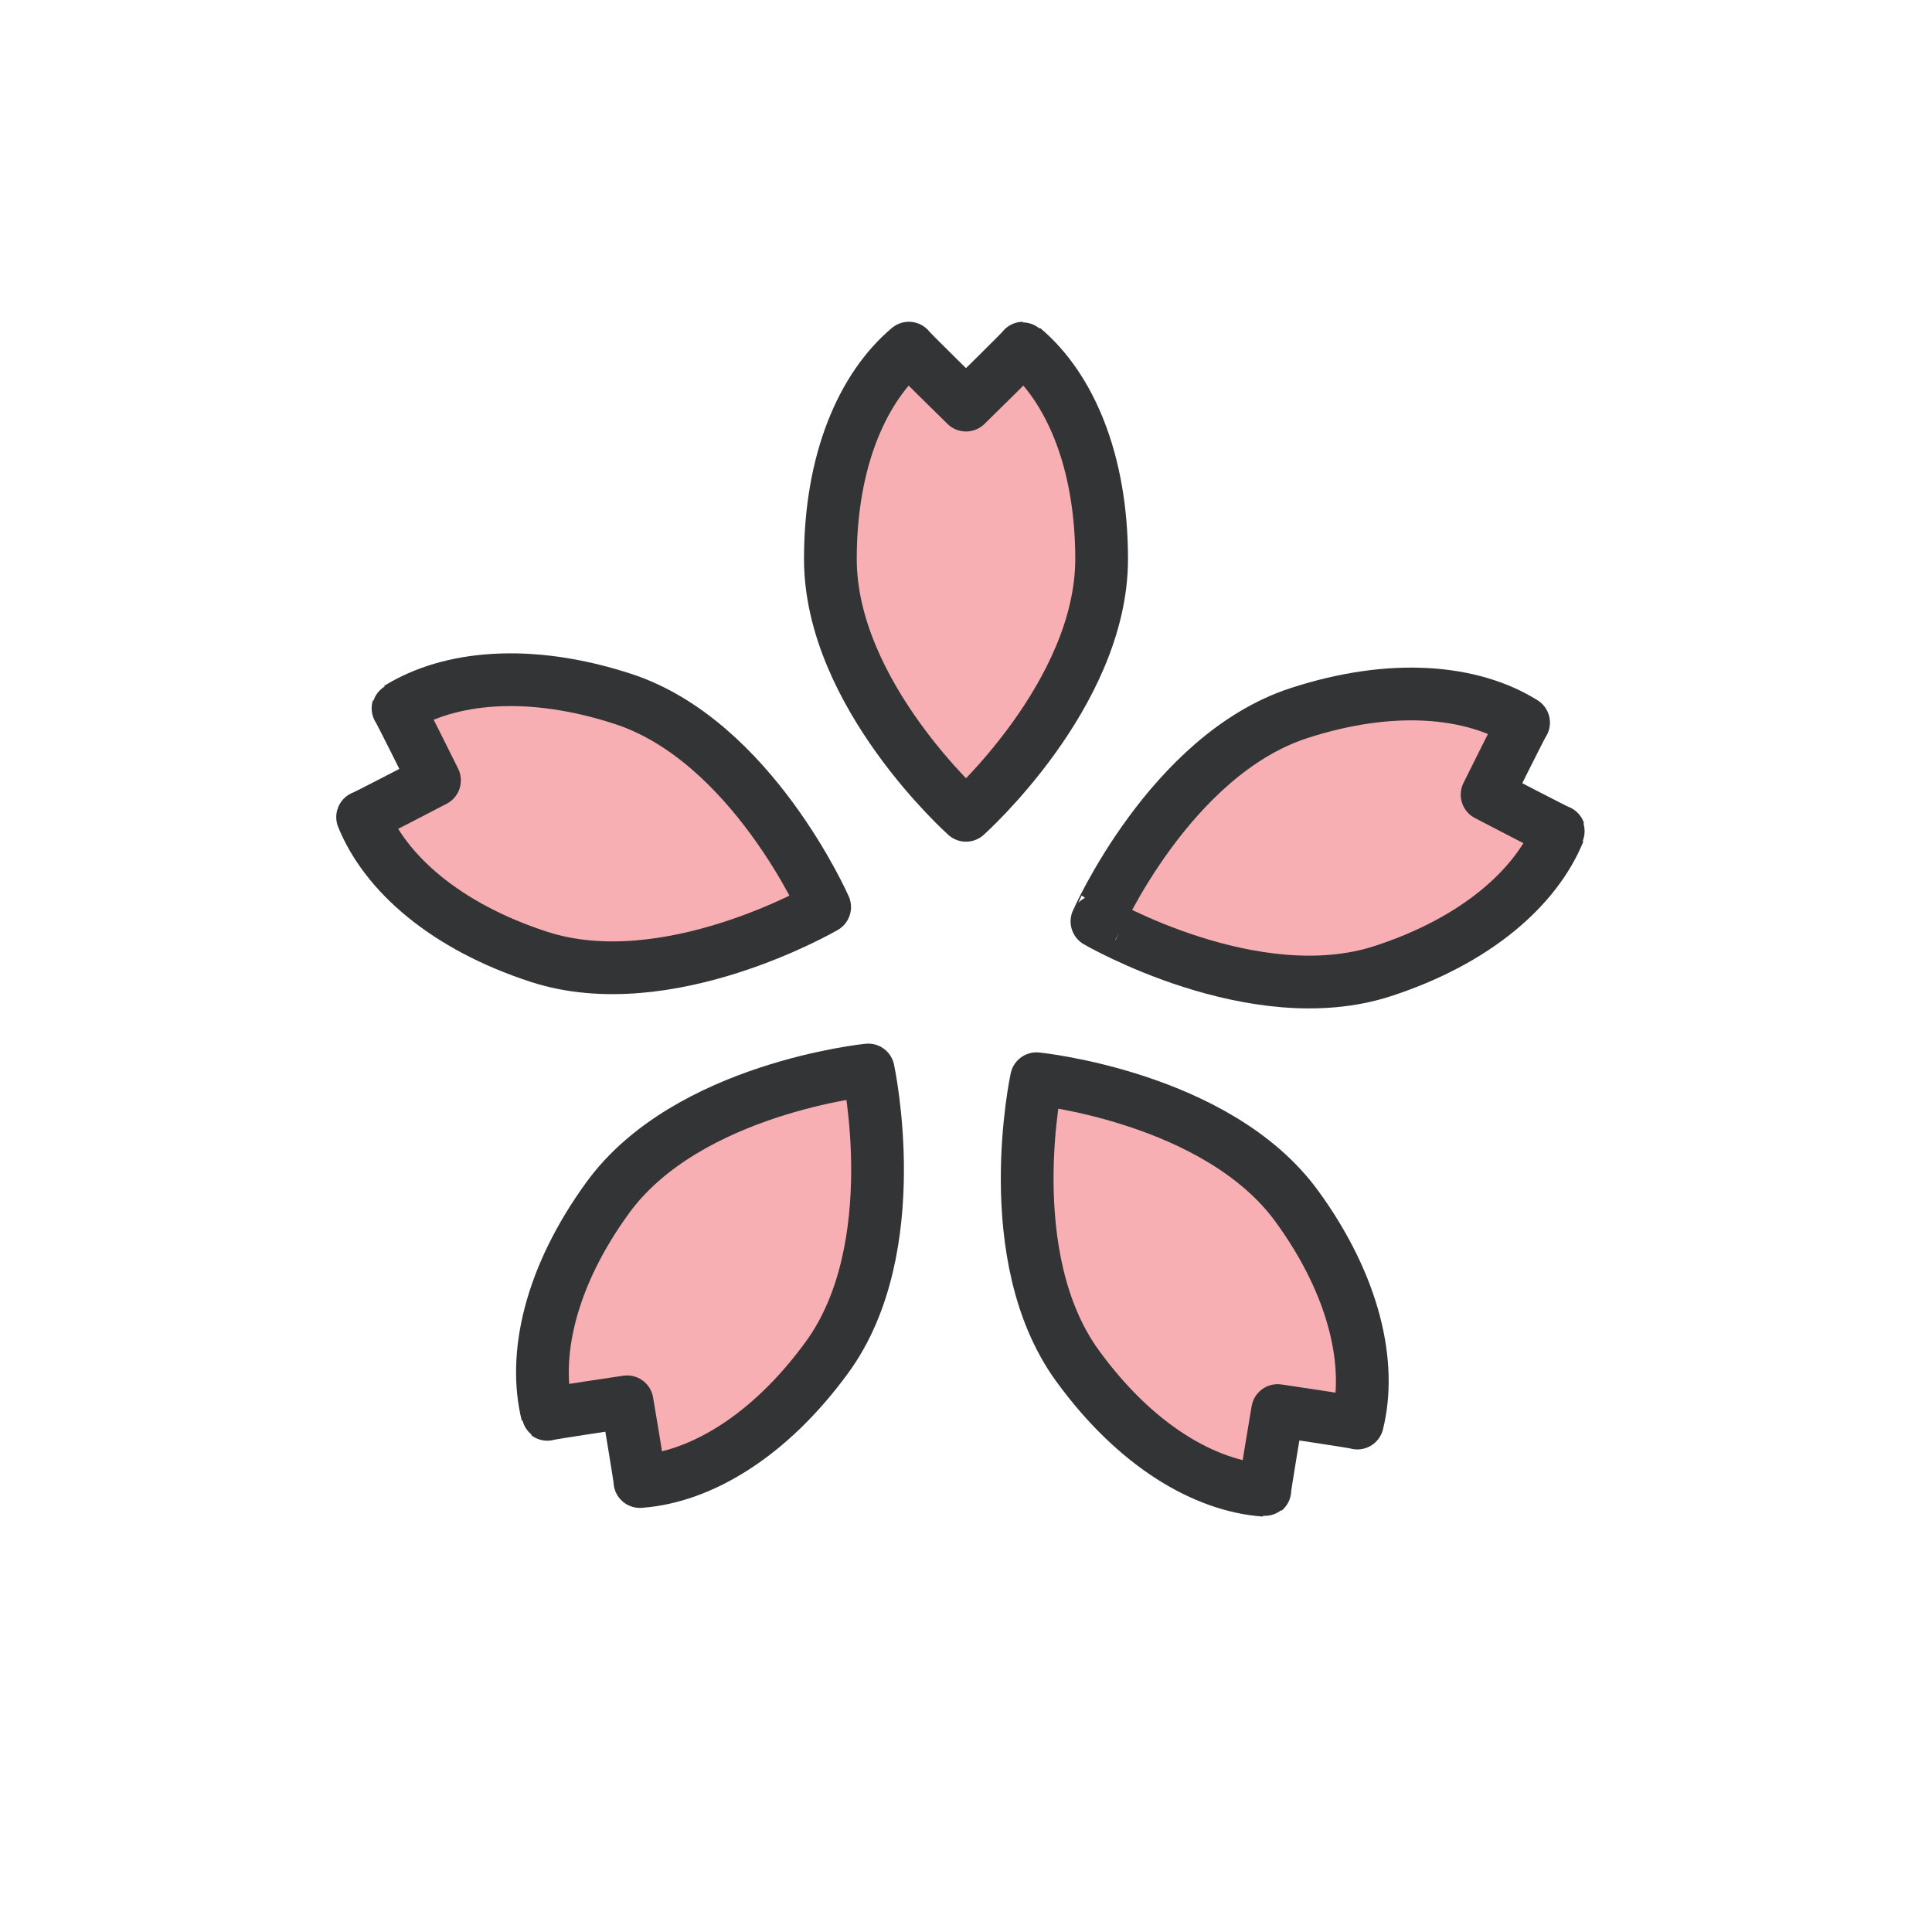 <?xml version="1.0" encoding="utf-8"?>
<svg xmlSpace="preserve" viewBox="0 0 100 100" y="0px" x="0px" xmlnsXlink="http://www.w3.org/1999/xlink" xmlns="http://www.w3.org/2000/svg" id="Layer_1" version="1.1" style="height: 100%; width: 100%; background: rgb(255, 255, 255); shape-rendering: auto; animation-play-state: running; animation-delay: 0s;" width="222px" height="222px"><g class="ldl-scale" style="transform-origin: 50% 50%; transform: rotate(0deg) scale(0.78, 0.78); animation-play-state: running; animation-delay: 0s;"><g class="ldl-ani" style="transform-origin: 50px 50px; animation-play-state: running; animation-delay: 0s;"><g class="ldl-layer" style="animation-play-state: running; animation-delay: 0s;"><g class="ldl-ani" style="transform-origin: 50px 50px; opacity: 1; animation: 1.299s linear -0.26s infinite normal forwards running fade-8986c320-3aaa-47ac-b67b-5d4f382e420e;"><path d="M59,22.99C59,31.97,50,40,50,40s-9-8.03-9-17.01c0-6.53,2.13-11.4,5.21-13.99C46.14,9,50,12.78,50,12.78S53.86,9,53.79,9 C56.87,11.58,59,16.46,59,22.99z" stroke-miterlimit="10" stroke-linejoin="round" stroke-linecap="round" stroke-width="3.5" stroke="#333435" fill="#F8AFB4" style="fill: rgb(248, 175, 180); stroke: rgb(51, 52, 53); animation-play-state: running; animation-delay: 0s;"></path></g></g><g class="ldl-layer" style="animation-play-state: running; animation-delay: 0s;"><g class="ldl-ani" style="transform-origin: 50px 50px; opacity: 1; animation: 1.299s linear -0.519s infinite normal forwards running fade-8986c320-3aaa-47ac-b67b-5d4f382e420e;"><path d="M27.22,32.27c8.54,2.77,13.4,13.82,13.4,13.82s-10.42,6.08-18.96,3.3c-6.21-2.02-10.19-5.55-11.7-9.27 c-0.02,0.06,4.77-2.44,4.77-2.44s-2.4-4.84-2.42-4.78C15.72,30.78,21.01,30.25,27.22,32.27z" stroke-miterlimit="10" stroke-linejoin="round" stroke-linecap="round" stroke-width="3.5" stroke="#333435" fill="#F8AFB4" style="fill: rgb(248, 175, 180); stroke: rgb(51, 52, 53); animation-play-state: running; animation-delay: 0s;"></path></g></g><g class="ldl-layer" style="animation-play-state: running; animation-delay: 0s;"><g class="ldl-ani" style="transform-origin: 50px 50px; opacity: 1; animation: 1.299s linear -0.779s infinite normal forwards running fade-8986c320-3aaa-47ac-b67b-5d4f382e420e;"><path d="M26.23,65.37c5.28-7.26,17.28-8.47,17.28-8.47s2.56,11.79-2.72,19.05c-3.84,5.28-8.43,7.97-12.43,8.26 c0.05,0.04-0.85-5.29-0.85-5.29s-5.34,0.79-5.29,0.83C21.25,75.84,22.39,70.65,26.23,65.37z" stroke-miterlimit="10" stroke-linejoin="round" stroke-linecap="round" stroke-width="3.5" stroke="#333435" fill="#F8AFB4" style="fill: rgb(248, 175, 180); stroke: rgb(51, 52, 53); animation-play-state: running; animation-delay: 0s;"></path></g></g><g class="ldl-layer" style="animation-play-state: running; animation-delay: 0s;"><g class="ldl-ani" style="transform-origin: 50px 50px; opacity: 1; animation: 1.299s linear -1.039s infinite normal forwards running fade-8986c320-3aaa-47ac-b67b-5d4f382e420e;"><path d="M57.4,76.53c-5.28-7.26-2.72-19.05-2.72-19.05s12,1.21,17.28,8.47c3.84,5.28,4.98,10.48,4.01,14.38c0.05-0.04-5.29-0.83-5.29-0.83 s-0.9,5.33-0.85,5.29C65.83,84.51,61.24,81.82,57.4,76.53z" stroke-miterlimit="10" stroke-linejoin="round" stroke-linecap="round" stroke-width="3.5" stroke="#333435" fill="#F8AFB4" style="fill: rgb(248, 175, 180); stroke: rgb(51, 52, 53); animation-play-state: running; animation-delay: 0s;"></path></g></g><g class="ldl-layer" style="animation-play-state: running; animation-delay: 0s;"><g class="ldl-ani" style="transform-origin: 50px 50px; opacity: 1; animation: 1.299s linear -1.299s infinite normal forwards running fade-8986c320-3aaa-47ac-b67b-5d4f382e420e;"><path d="M77.65,50.34c-8.54,2.77-18.96-3.3-18.96-3.3S63.55,36,72.09,33.22c6.21-2.02,11.5-1.5,14.91,0.63c-0.02-0.06-2.42,4.78-2.42,4.78 s4.79,2.5,4.77,2.44C87.84,44.79,83.86,48.32,77.65,50.34z" stroke-miterlimit="10" stroke-linejoin="round" stroke-linecap="round" stroke-width="3.5" stroke="#333435" fill="#F8AFB4" style="fill: rgb(248, 175, 180); stroke: rgb(51, 52, 53); animation-play-state: running; animation-delay: 0s;"></path></g></g></g></g><style id="fade-8986c320-3aaa-47ac-b67b-5d4f382e420e" data-anikit="">@keyframes fade-8986c320-3aaa-47ac-b67b-5d4f382e420e
{
  0% {
    animation-timing-function: cubic-bezier(0.212,0.554,0.395,0.894);
    opacity: 1;
  }
  100% {
    opacity: 0;
  }
}</style><!-- [ldio] generated by https://loading.io/ --></svg>